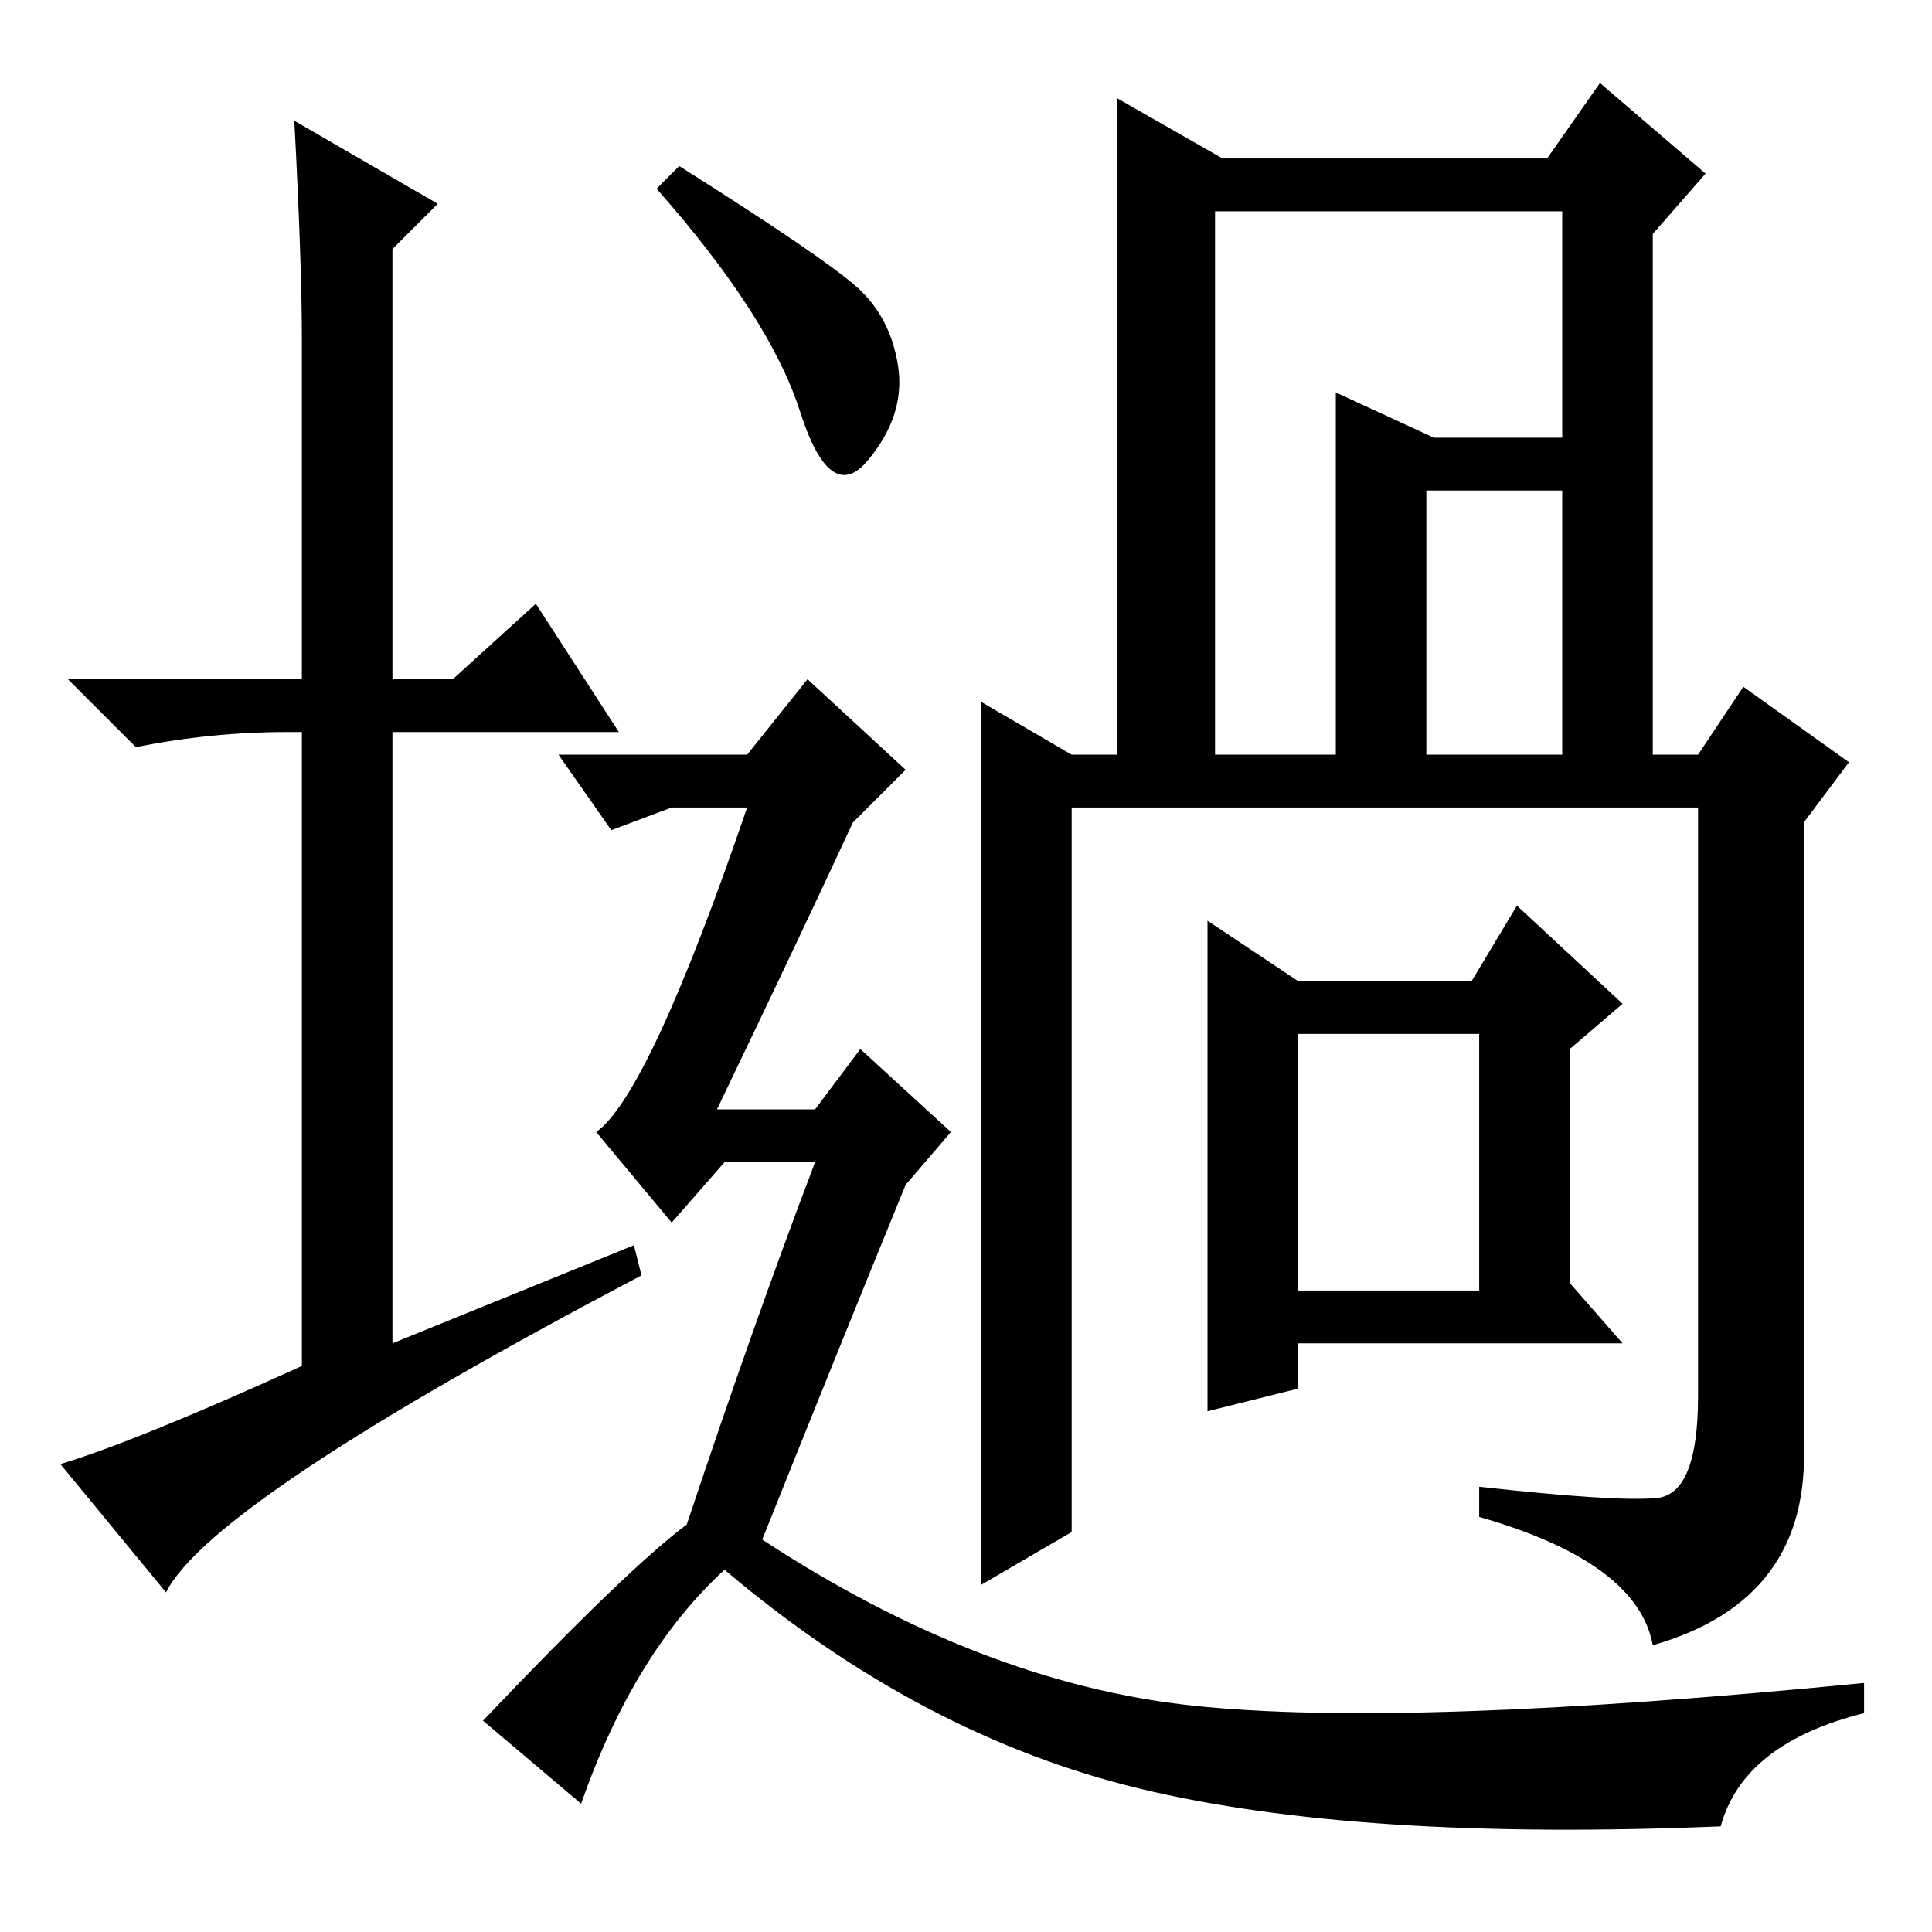 <?xml version="1.0" standalone="no"?>
<!DOCTYPE svg PUBLIC "-//W3C//DTD SVG 1.1//EN" "http://www.w3.org/Graphics/SVG/1.1/DTD/svg11.dtd" >
<svg xmlns="http://www.w3.org/2000/svg" xmlns:xlink="http://www.w3.org/1999/xlink" version="1.1" viewBox="0 -36 256 256">
  <g transform="matrix(1 0 0 -1 0 220)">
   <path fill="currentColor"
d="M142 53l-12 -7v117l12 -7h6v87l14 -8h43l7 10l14 -12l-7 -8v-69h6l6 9l14 -10l-6 -8v-82q1 -21 -20 -27q-2 11 -23 17v4q18 -2 23.5 -1.5t5.5 13.5v78h-83v-96zM207 228h-46v-72h16v48l13 -6h17v30zM207 191h-18v-35h18v35zM208 86l7 -8h-43v-6l-12 -3v65l12 -8h23l6 10
l14 -13l-7 -6v-31zM196 119h-24v-34h24v34zM113.5 218q4.5 -4 5.5 -10.5t-4 -12.5t-9 6.5t-19 29.5l3 3q19 -12 23.5 -16zM84 91l1 -4q-57 -30 -63 -42l-14 17q10 3 32 13v84h-2q-10 0 -20 -2l-9 9h31v45q0 10 -1 29l19 -11l-6 -6v-57h8l11 10l11 -17h-30v-81zM91 54
q9 27 17 48h-12l-7 -8l-10 12q7 5 20 43h-10l-8 -3l-7 10h25l8 10l13 -12l-7 -7q-6 -13 -18 -38h13l6 8l12 -11l-6 -7q-9 -22 -19 -47q29 -19 57 -22t89 3v-4q-16 -4 -19 -15q-48 -2 -77 5t-55 29q-12 -11 -19 -31l-13 11q19 20 27 26z" />
  </g>

</svg>
